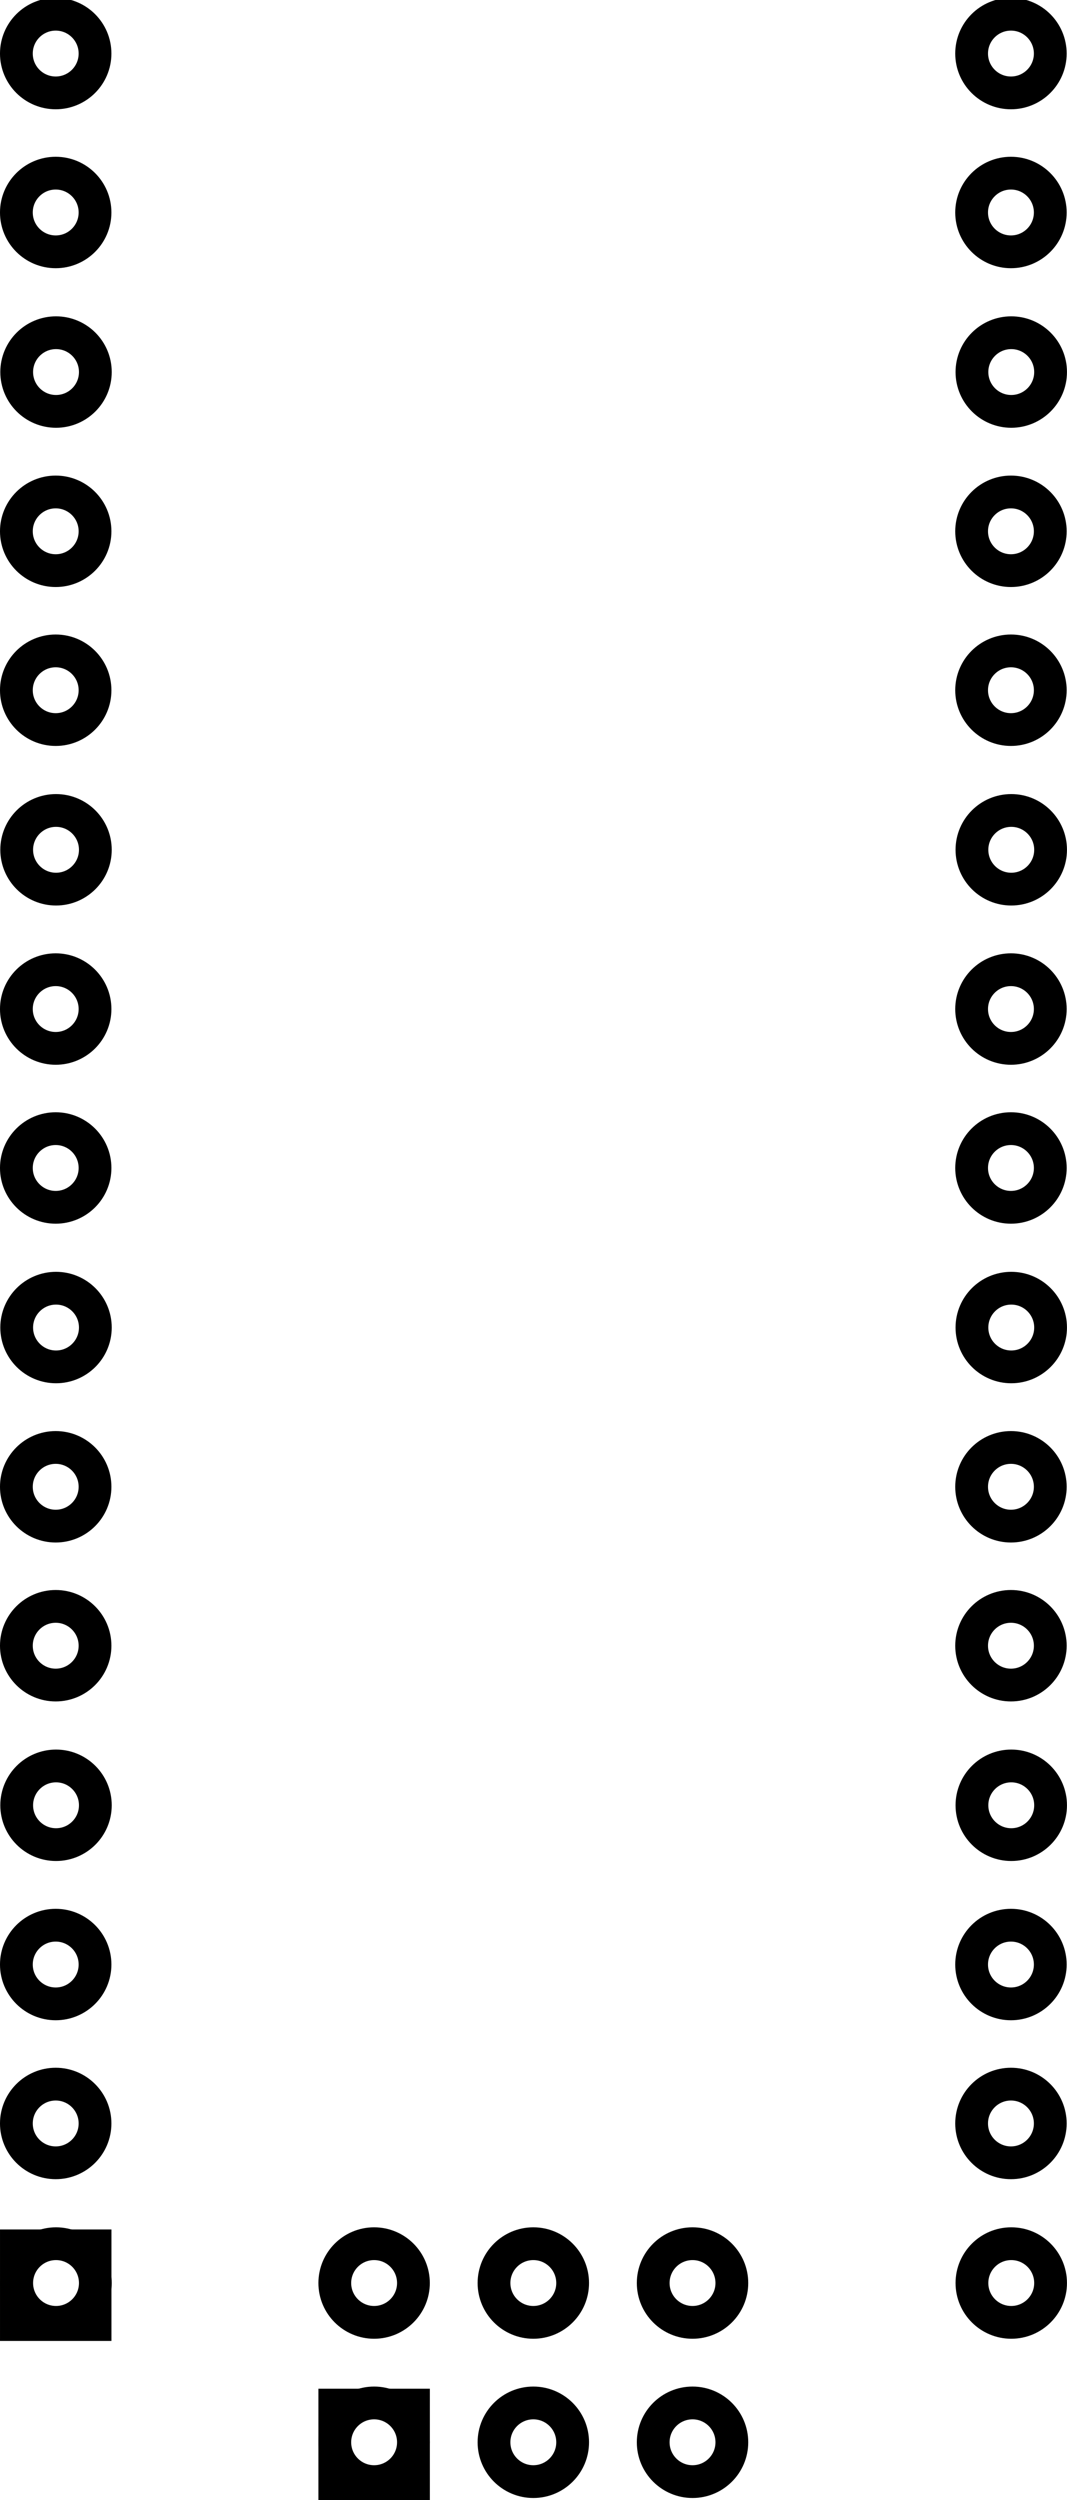 <?xml version="1.0" encoding="UTF-8" standalone="no"?>
<!-- Created with Inkscape (http://www.inkscape.org/) -->

<svg
   xmlns:dc="http://purl.org/dc/elements/1.1/"
   xmlns:cc="http://creativecommons.org/ns#"
   xmlns:rdf="http://www.w3.org/1999/02/22-rdf-syntax-ns#"
   xmlns:svg="http://www.w3.org/2000/svg"
   xmlns="http://www.w3.org/2000/svg"
   xmlns:sodipodi="http://sodipodi.sourceforge.net/DTD/sodipodi-0.dtd"
   xmlns:inkscape="http://www.inkscape.org/namespaces/inkscape"
   width="60.318"
   height="141.3"
   id="svg10099"
   version="1.1"
   inkscape:version="0.48.4 r9939"
   sodipodi:docname="ArduinoNano.svg">
  <defs
     id="defs3" />
  <sodipodi:namedview
     inkscape:document-units="in"
     id="base"
     pagecolor="#ffffff"
     bordercolor="#666666"
     borderopacity="1.0"
     inkscape:pageopacity="0.0"
     inkscape:pageshadow="2"
     inkscape:zoom="2.8"
     inkscape:cx="-13.802914"
     inkscape:cy="68.587688"
     inkscape:current-layer="layer1"
     showgrid="true"
     units="in"
     fit-margin-top="0"
     fit-margin-left="0"
     fit-margin-right="0"
     fit-margin-bottom="0"
     inkscape:window-width="1334"
     inkscape:window-height="750"
     inkscape:window-x="32"
     inkscape:window-y="18"
     inkscape:window-maximized="1">
    <inkscape:grid
       type="xygrid"
       id="grid10186"
       units="in"
       empspacing="10"
       visible="true"
       enabled="true"
       snapvisiblegridlinesonly="true"
       spacingx="0.01in"
       spacingy="0.01in"
       originx="-5in"
       originy="-7in" />
  </sodipodi:namedview>
  <g
     inkscape:label="Layer 1"
     inkscape:groupmode="layer"
     id="layer1"
     transform="translate(-450,-281.062)">
    <path
       transform="matrix(0.494,0,0,0.494,450.944,-107.555)"
       d="m 9,1047.862 c 0,2.485 -2.015,4.5 -4.5,4.5 -2.485,0 -4.5,-2.015 -4.5,-4.5 0,-2.485 2.015,-4.5 4.5,-4.5 2.485,0 4.5,2.015 4.5,4.5 z"
       sodipodi:ry="4.5"
       sodipodi:rx="4.5"
       sodipodi:cy="1047.8622"
       sodipodi:cx="4.5"
       id="path11445"
       style="fill:none;stroke:#000000;stroke-width:3.75;stroke-miterlimit:4;stroke-opacity:1;stroke-dasharray:none;stroke-dashoffset:0"
       sodipodi:type="arc" />
    <path
       sodipodi:type="arc"
       style="fill:none;stroke:#000000;stroke-width:3.75;stroke-miterlimit:4;stroke-opacity:1;stroke-dasharray:none;stroke-dashoffset:0"
       id="path11447"
       sodipodi:cx="4.5"
       sodipodi:cy="1047.8622"
       sodipodi:rx="4.5"
       sodipodi:ry="4.5"
       d="m 9,1047.862 c 0,2.485 -2.015,4.5 -4.5,4.5 -2.485,0 -4.5,-2.015 -4.5,-4.5 0,-2.485 2.015,-4.5 4.5,-4.5 2.485,0 4.5,2.015 4.5,4.5 z"
       transform="matrix(0.494,0,0,0.494,450.926,-116.573)" />
    <path
       transform="matrix(0.494,0,0,0.494,450.926,-125.555)"
       d="m 9,1047.862 c 0,2.485 -2.015,4.5 -4.5,4.5 -2.485,0 -4.5,-2.015 -4.5,-4.5 0,-2.485 2.015,-4.5 4.5,-4.5 2.485,0 4.5,2.015 4.5,4.5 z"
       sodipodi:ry="4.5"
       sodipodi:rx="4.5"
       sodipodi:cy="1047.8622"
       sodipodi:cx="4.5"
       id="path11449"
       style="fill:none;stroke:#000000;stroke-width:3.75;stroke-miterlimit:4;stroke-opacity:1;stroke-dasharray:none;stroke-dashoffset:0"
       sodipodi:type="arc" />
    <path
       sodipodi:type="arc"
       style="fill:none;stroke:#000000;stroke-width:3.75;stroke-miterlimit:4;stroke-opacity:1;stroke-dasharray:none;stroke-dashoffset:0"
       id="path11451"
       sodipodi:cx="4.5"
       sodipodi:cy="1047.8622"
       sodipodi:rx="4.5"
       sodipodi:ry="4.5"
       d="m 9,1047.862 c 0,2.485 -2.015,4.5 -4.5,4.5 -2.485,0 -4.5,-2.015 -4.5,-4.5 0,-2.485 2.015,-4.5 4.5,-4.5 2.485,0 4.5,2.015 4.5,4.5 z"
       transform="matrix(0.494,0,0,0.494,450.944,-134.555)" />
    <path
       transform="matrix(0.494,0,0,0.494,450.926,-143.573)"
       d="m 9,1047.862 c 0,2.485 -2.015,4.5 -4.5,4.5 -2.485,0 -4.5,-2.015 -4.5,-4.5 0,-2.485 2.015,-4.5 4.5,-4.5 2.485,0 4.5,2.015 4.5,4.5 z"
       sodipodi:ry="4.5"
       sodipodi:rx="4.5"
       sodipodi:cy="1047.8622"
       sodipodi:cx="4.5"
       id="path11453"
       style="fill:none;stroke:#000000;stroke-width:3.75;stroke-miterlimit:4;stroke-opacity:1;stroke-dasharray:none;stroke-dashoffset:0"
       sodipodi:type="arc" />
    <path
       sodipodi:type="arc"
       style="fill:none;stroke:#000000;stroke-width:3.75;stroke-miterlimit:4;stroke-opacity:1;stroke-dasharray:none;stroke-dashoffset:0"
       id="path11455"
       sodipodi:cx="4.5"
       sodipodi:cy="1047.8622"
       sodipodi:rx="4.5"
       sodipodi:ry="4.5"
       d="m 9,1047.862 c 0,2.485 -2.015,4.5 -4.5,4.5 -2.485,0 -4.5,-2.015 -4.5,-4.5 0,-2.485 2.015,-4.5 4.5,-4.5 2.485,0 4.5,2.015 4.5,4.5 z"
       transform="matrix(0.494,0,0,0.494,450.926,-152.555)" />
    <path
       transform="matrix(0.494,0,0,0.494,450.944,-161.555)"
       d="m 9,1047.862 c 0,2.485 -2.015,4.5 -4.5,4.5 -2.485,0 -4.5,-2.015 -4.5,-4.5 0,-2.485 2.015,-4.5 4.5,-4.5 2.485,0 4.5,2.015 4.5,4.5 z"
       sodipodi:ry="4.5"
       sodipodi:rx="4.5"
       sodipodi:cy="1047.8622"
       sodipodi:cx="4.5"
       id="path11457"
       style="fill:none;stroke:#000000;stroke-width:3.75;stroke-miterlimit:4;stroke-opacity:1;stroke-dasharray:none;stroke-dashoffset:0"
       sodipodi:type="arc" />
    <path
       sodipodi:type="arc"
       style="fill:none;stroke:#000000;stroke-width:3.75;stroke-miterlimit:4;stroke-opacity:1;stroke-dasharray:none;stroke-dashoffset:0"
       id="path11459"
       sodipodi:cx="4.5"
       sodipodi:cy="1047.8622"
       sodipodi:rx="4.5"
       sodipodi:ry="4.5"
       d="m 9,1047.862 c 0,2.485 -2.015,4.5 -4.5,4.5 -2.485,0 -4.5,-2.015 -4.5,-4.5 0,-2.485 2.015,-4.5 4.5,-4.5 2.485,0 4.5,2.015 4.5,4.5 z"
       transform="matrix(0.494,0,0,0.494,450.926,-170.573)" />
    <path
       transform="matrix(0.494,0,0,0.494,450.926,-179.555)"
       d="m 9,1047.862 c 0,2.485 -2.015,4.5 -4.5,4.5 -2.485,0 -4.5,-2.015 -4.5,-4.5 0,-2.485 2.015,-4.5 4.5,-4.5 2.485,0 4.5,2.015 4.5,4.5 z"
       sodipodi:ry="4.5"
       sodipodi:rx="4.5"
       sodipodi:cy="1047.8622"
       sodipodi:cx="4.5"
       id="path11461"
       style="fill:none;stroke:#000000;stroke-width:3.75;stroke-miterlimit:4;stroke-opacity:1;stroke-dasharray:none;stroke-dashoffset:0"
       sodipodi:type="arc" />
    <path
       transform="matrix(0.494,0,0,0.494,450.944,-188.555)"
       d="m 9,1047.862 c 0,2.485 -2.015,4.5 -4.5,4.5 -2.485,0 -4.5,-2.015 -4.5,-4.5 0,-2.485 2.015,-4.5 4.5,-4.5 2.485,0 4.5,2.015 4.5,4.5 z"
       sodipodi:ry="4.5"
       sodipodi:rx="4.5"
       sodipodi:cy="1047.8622"
       sodipodi:cx="4.5"
       id="path11463"
       style="fill:none;stroke:#000000;stroke-width:3.75;stroke-miterlimit:4;stroke-opacity:1;stroke-dasharray:none;stroke-dashoffset:0"
       sodipodi:type="arc" />
    <path
       sodipodi:type="arc"
       style="fill:none;stroke:#000000;stroke-width:3.75;stroke-miterlimit:4;stroke-opacity:1;stroke-dasharray:none;stroke-dashoffset:0"
       id="path11465"
       sodipodi:cx="4.5"
       sodipodi:cy="1047.8622"
       sodipodi:rx="4.5"
       sodipodi:ry="4.5"
       d="m 9,1047.862 c 0,2.485 -2.015,4.5 -4.5,4.5 -2.485,0 -4.5,-2.015 -4.5,-4.5 0,-2.485 2.015,-4.5 4.5,-4.5 2.485,0 4.5,2.015 4.5,4.5 z"
       transform="matrix(0.494,0,0,0.494,450.926,-197.573)" />
    <path
       transform="matrix(0.494,0,0,0.494,450.926,-206.555)"
       d="m 9,1047.862 c 0,2.485 -2.015,4.5 -4.5,4.5 -2.485,0 -4.5,-2.015 -4.5,-4.5 0,-2.485 2.015,-4.5 4.5,-4.5 2.485,0 4.5,2.015 4.5,4.5 z"
       sodipodi:ry="4.5"
       sodipodi:rx="4.5"
       sodipodi:cy="1047.8622"
       sodipodi:cx="4.5"
       id="path11467"
       style="fill:none;stroke:#000000;stroke-width:3.75;stroke-miterlimit:4;stroke-opacity:1;stroke-dasharray:none;stroke-dashoffset:0"
       sodipodi:type="arc" />
    <path
       sodipodi:type="arc"
       style="fill:none;stroke:#000000;stroke-width:3.75;stroke-miterlimit:4;stroke-opacity:1;stroke-dasharray:none;stroke-dashoffset:0"
       id="path11469"
       sodipodi:cx="4.5"
       sodipodi:cy="1047.8622"
       sodipodi:rx="4.5"
       sodipodi:ry="4.5"
       d="m 9,1047.862 c 0,2.485 -2.015,4.5 -4.5,4.5 -2.485,0 -4.5,-2.015 -4.5,-4.5 0,-2.485 2.015,-4.5 4.5,-4.5 2.485,0 4.5,2.015 4.5,4.5 z"
       transform="matrix(0.494,0,0,0.494,450.944,-215.555)" />
    <path
       transform="matrix(0.494,0,0,0.494,450.926,-224.573)"
       d="m 9,1047.862 c 0,2.485 -2.015,4.5 -4.5,4.5 -2.485,0 -4.5,-2.015 -4.5,-4.5 0,-2.485 2.015,-4.5 4.5,-4.5 2.485,0 4.5,2.015 4.5,4.5 z"
       sodipodi:ry="4.5"
       sodipodi:rx="4.5"
       sodipodi:cy="1047.8622"
       sodipodi:cx="4.5"
       id="path11471"
       style="fill:none;stroke:#000000;stroke-width:3.75;stroke-miterlimit:4;stroke-opacity:1;stroke-dasharray:none;stroke-dashoffset:0"
       sodipodi:type="arc" />
    <path
       sodipodi:type="arc"
       style="fill:none;stroke:#000000;stroke-width:3.75;stroke-miterlimit:4;stroke-opacity:1;stroke-dasharray:none;stroke-dashoffset:0"
       id="path11473"
       sodipodi:cx="4.5"
       sodipodi:cy="1047.8622"
       sodipodi:rx="4.5"
       sodipodi:ry="4.5"
       d="m 9,1047.862 c 0,2.485 -2.015,4.5 -4.5,4.5 -2.485,0 -4.5,-2.015 -4.5,-4.5 0,-2.485 2.015,-4.5 4.5,-4.5 2.485,0 4.5,2.015 4.5,4.5 z"
       transform="matrix(0.494,0,0,0.494,450.926,-233.555)" />
    <rect
       y="407.918"
       x="450.857"
       height="4.587"
       width="4.587"
       id="rect11475"
       style="fill:none;stroke:#000000;stroke-width:1.713;stroke-linecap:butt;stroke-linejoin:miter;stroke-miterlimit:4;stroke-opacity:1;stroke-dasharray:none;stroke-dashoffset:0" />
    <path
       sodipodi:type="arc"
       style="fill:none;stroke:#000000;stroke-width:3.75;stroke-miterlimit:4;stroke-opacity:1;stroke-dasharray:none;stroke-dashoffset:0"
       id="path11679"
       sodipodi:cx="4.5"
       sodipodi:cy="1047.8622"
       sodipodi:rx="4.5"
       sodipodi:ry="4.5"
       d="m 9,1047.862 c 0,2.485 -2.015,4.5 -4.5,4.5 -2.485,0 -4.5,-2.015 -4.5,-4.5 0,-2.485 2.015,-4.5 4.5,-4.5 2.485,0 4.5,2.015 4.5,4.5 z"
       transform="matrix(0.494,0,0,0.494,504.944,-107.555)" />
    <path
       transform="matrix(0.494,0,0,0.494,504.926,-116.573)"
       d="m 9,1047.862 c 0,2.485 -2.015,4.5 -4.5,4.5 -2.485,0 -4.5,-2.015 -4.5,-4.5 0,-2.485 2.015,-4.5 4.5,-4.5 2.485,0 4.5,2.015 4.5,4.5 z"
       sodipodi:ry="4.5"
       sodipodi:rx="4.5"
       sodipodi:cy="1047.8622"
       sodipodi:cx="4.5"
       id="path11681"
       style="fill:none;stroke:#000000;stroke-width:3.75;stroke-miterlimit:4;stroke-opacity:1;stroke-dasharray:none;stroke-dashoffset:0"
       sodipodi:type="arc" />
    <path
       sodipodi:type="arc"
       style="fill:none;stroke:#000000;stroke-width:3.75;stroke-miterlimit:4;stroke-opacity:1;stroke-dasharray:none;stroke-dashoffset:0"
       id="path11683"
       sodipodi:cx="4.5"
       sodipodi:cy="1047.8622"
       sodipodi:rx="4.5"
       sodipodi:ry="4.5"
       d="m 9,1047.862 c 0,2.485 -2.015,4.5 -4.5,4.5 -2.485,0 -4.5,-2.015 -4.5,-4.5 0,-2.485 2.015,-4.5 4.5,-4.5 2.485,0 4.5,2.015 4.5,4.5 z"
       transform="matrix(0.494,0,0,0.494,504.926,-125.555)" />
    <path
       transform="matrix(0.494,0,0,0.494,504.944,-134.555)"
       d="m 9,1047.862 c 0,2.485 -2.015,4.5 -4.5,4.5 -2.485,0 -4.5,-2.015 -4.5,-4.5 0,-2.485 2.015,-4.5 4.5,-4.5 2.485,0 4.5,2.015 4.5,4.5 z"
       sodipodi:ry="4.5"
       sodipodi:rx="4.5"
       sodipodi:cy="1047.8622"
       sodipodi:cx="4.5"
       id="path11685"
       style="fill:none;stroke:#000000;stroke-width:3.75;stroke-miterlimit:4;stroke-opacity:1;stroke-dasharray:none;stroke-dashoffset:0"
       sodipodi:type="arc" />
    <path
       sodipodi:type="arc"
       style="fill:none;stroke:#000000;stroke-width:3.75;stroke-miterlimit:4;stroke-opacity:1;stroke-dasharray:none;stroke-dashoffset:0"
       id="path11687"
       sodipodi:cx="4.5"
       sodipodi:cy="1047.8622"
       sodipodi:rx="4.5"
       sodipodi:ry="4.5"
       d="m 9,1047.862 c 0,2.485 -2.015,4.5 -4.5,4.5 -2.485,0 -4.5,-2.015 -4.5,-4.5 0,-2.485 2.015,-4.5 4.5,-4.5 2.485,0 4.5,2.015 4.5,4.5 z"
       transform="matrix(0.494,0,0,0.494,504.926,-143.573)" />
    <path
       transform="matrix(0.494,0,0,0.494,504.926,-152.555)"
       d="m 9,1047.862 c 0,2.485 -2.015,4.5 -4.5,4.5 -2.485,0 -4.5,-2.015 -4.5,-4.5 0,-2.485 2.015,-4.5 4.5,-4.5 2.485,0 4.5,2.015 4.5,4.5 z"
       sodipodi:ry="4.5"
       sodipodi:rx="4.5"
       sodipodi:cy="1047.8622"
       sodipodi:cx="4.5"
       id="path11689"
       style="fill:none;stroke:#000000;stroke-width:3.75;stroke-miterlimit:4;stroke-opacity:1;stroke-dasharray:none;stroke-dashoffset:0"
       sodipodi:type="arc" />
    <path
       sodipodi:type="arc"
       style="fill:none;stroke:#000000;stroke-width:3.75;stroke-miterlimit:4;stroke-opacity:1;stroke-dasharray:none;stroke-dashoffset:0"
       id="path11691"
       sodipodi:cx="4.5"
       sodipodi:cy="1047.8622"
       sodipodi:rx="4.5"
       sodipodi:ry="4.5"
       d="m 9,1047.862 c 0,2.485 -2.015,4.5 -4.5,4.5 -2.485,0 -4.5,-2.015 -4.5,-4.5 0,-2.485 2.015,-4.5 4.5,-4.5 2.485,0 4.5,2.015 4.5,4.5 z"
       transform="matrix(0.494,0,0,0.494,504.944,-161.555)" />
    <path
       transform="matrix(0.494,0,0,0.494,504.926,-170.573)"
       d="m 9,1047.862 c 0,2.485 -2.015,4.5 -4.5,4.5 -2.485,0 -4.5,-2.015 -4.5,-4.5 0,-2.485 2.015,-4.5 4.5,-4.5 2.485,0 4.5,2.015 4.5,4.5 z"
       sodipodi:ry="4.5"
       sodipodi:rx="4.5"
       sodipodi:cy="1047.8622"
       sodipodi:cx="4.5"
       id="path11693"
       style="fill:none;stroke:#000000;stroke-width:3.75;stroke-miterlimit:4;stroke-opacity:1;stroke-dasharray:none;stroke-dashoffset:0"
       sodipodi:type="arc" />
    <path
       sodipodi:type="arc"
       style="fill:none;stroke:#000000;stroke-width:3.75;stroke-miterlimit:4;stroke-opacity:1;stroke-dasharray:none;stroke-dashoffset:0"
       id="path11695"
       sodipodi:cx="4.5"
       sodipodi:cy="1047.8622"
       sodipodi:rx="4.5"
       sodipodi:ry="4.5"
       d="m 9,1047.862 c 0,2.485 -2.015,4.5 -4.5,4.5 -2.485,0 -4.5,-2.015 -4.5,-4.5 0,-2.485 2.015,-4.5 4.5,-4.5 2.485,0 4.5,2.015 4.5,4.5 z"
       transform="matrix(0.494,0,0,0.494,504.926,-179.555)" />
    <path
       sodipodi:type="arc"
       style="fill:none;stroke:#000000;stroke-width:3.75;stroke-miterlimit:4;stroke-opacity:1;stroke-dasharray:none;stroke-dashoffset:0"
       id="path11697"
       sodipodi:cx="4.5"
       sodipodi:cy="1047.8622"
       sodipodi:rx="4.5"
       sodipodi:ry="4.5"
       d="m 9,1047.862 c 0,2.485 -2.015,4.5 -4.5,4.5 -2.485,0 -4.5,-2.015 -4.5,-4.5 0,-2.485 2.015,-4.5 4.5,-4.5 2.485,0 4.5,2.015 4.5,4.5 z"
       transform="matrix(0.494,0,0,0.494,504.944,-188.555)" />
    <path
       transform="matrix(0.494,0,0,0.494,504.926,-197.573)"
       d="m 9,1047.862 c 0,2.485 -2.015,4.5 -4.5,4.5 -2.485,0 -4.5,-2.015 -4.5,-4.5 0,-2.485 2.015,-4.5 4.5,-4.5 2.485,0 4.5,2.015 4.5,4.5 z"
       sodipodi:ry="4.5"
       sodipodi:rx="4.5"
       sodipodi:cy="1047.8622"
       sodipodi:cx="4.5"
       id="path11699"
       style="fill:none;stroke:#000000;stroke-width:3.75;stroke-miterlimit:4;stroke-opacity:1;stroke-dasharray:none;stroke-dashoffset:0"
       sodipodi:type="arc" />
    <path
       sodipodi:type="arc"
       style="fill:none;stroke:#000000;stroke-width:3.75;stroke-miterlimit:4;stroke-opacity:1;stroke-dasharray:none;stroke-dashoffset:0"
       id="path11701"
       sodipodi:cx="4.5"
       sodipodi:cy="1047.8622"
       sodipodi:rx="4.5"
       sodipodi:ry="4.5"
       d="m 9,1047.862 c 0,2.485 -2.015,4.5 -4.5,4.5 -2.485,0 -4.5,-2.015 -4.5,-4.5 0,-2.485 2.015,-4.5 4.5,-4.5 2.485,0 4.5,2.015 4.5,4.5 z"
       transform="matrix(0.494,0,0,0.494,504.926,-206.555)" />
    <path
       transform="matrix(0.494,0,0,0.494,504.944,-215.555)"
       d="m 9,1047.862 c 0,2.485 -2.015,4.5 -4.5,4.5 -2.485,0 -4.5,-2.015 -4.5,-4.5 0,-2.485 2.015,-4.5 4.5,-4.5 2.485,0 4.5,2.015 4.5,4.5 z"
       sodipodi:ry="4.5"
       sodipodi:rx="4.5"
       sodipodi:cy="1047.8622"
       sodipodi:cx="4.5"
       id="path11703"
       style="fill:none;stroke:#000000;stroke-width:3.75;stroke-miterlimit:4;stroke-opacity:1;stroke-dasharray:none;stroke-dashoffset:0"
       sodipodi:type="arc" />
    <path
       sodipodi:type="arc"
       style="fill:none;stroke:#000000;stroke-width:3.75;stroke-miterlimit:4;stroke-opacity:1;stroke-dasharray:none;stroke-dashoffset:0"
       id="path11705"
       sodipodi:cx="4.5"
       sodipodi:cy="1047.8622"
       sodipodi:rx="4.5"
       sodipodi:ry="4.5"
       d="m 9,1047.862 c 0,2.485 -2.015,4.5 -4.5,4.5 -2.485,0 -4.5,-2.015 -4.5,-4.5 0,-2.485 2.015,-4.5 4.5,-4.5 2.485,0 4.5,2.015 4.5,4.5 z"
       transform="matrix(0.494,0,0,0.494,504.926,-224.573)" />
    <path
       transform="matrix(0.494,0,0,0.494,504.926,-233.555)"
       d="m 9,1047.862 c 0,2.485 -2.015,4.5 -4.5,4.5 -2.485,0 -4.5,-2.015 -4.5,-4.5 0,-2.485 2.015,-4.5 4.5,-4.5 2.485,0 4.5,2.015 4.5,4.5 z"
       sodipodi:ry="4.5"
       sodipodi:rx="4.5"
       sodipodi:cy="1047.8622"
       sodipodi:cx="4.5"
       id="path11707"
       style="fill:none;stroke:#000000;stroke-width:3.75;stroke-miterlimit:4;stroke-opacity:1;stroke-dasharray:none;stroke-dashoffset:0"
       sodipodi:type="arc" />
    <path
       transform="matrix(0.494,0,0,0.494,468.926,-107.555)"
       d="m 9,1047.862 c 0,2.485 -2.015,4.5 -4.5,4.5 -2.485,0 -4.5,-2.015 -4.5,-4.5 0,-2.485 2.015,-4.5 4.5,-4.5 2.485,0 4.5,2.015 4.5,4.5 z"
       sodipodi:ry="4.5"
       sodipodi:rx="4.5"
       sodipodi:cy="1047.8622"
       sodipodi:cx="4.5"
       id="path11711"
       style="fill:none;stroke:#000000;stroke-width:3.75;stroke-miterlimit:4;stroke-opacity:1;stroke-dasharray:none;stroke-dashoffset:0"
       sodipodi:type="arc" />
    <path
       sodipodi:type="arc"
       style="fill:none;stroke:#000000;stroke-width:3.75;stroke-miterlimit:4;stroke-opacity:1;stroke-dasharray:none;stroke-dashoffset:0"
       id="path11713"
       sodipodi:cx="4.5"
       sodipodi:cy="1047.8622"
       sodipodi:rx="4.5"
       sodipodi:ry="4.5"
       d="m 9,1047.862 c 0,2.485 -2.015,4.5 -4.5,4.5 -2.485,0 -4.5,-2.015 -4.5,-4.5 0,-2.485 2.015,-4.5 4.5,-4.5 2.485,0 4.5,2.015 4.5,4.5 z"
       transform="matrix(0.494,0,0,0.494,477.926,-107.555)" />
    <path
       transform="matrix(0.494,0,0,0.494,486.926,-107.555)"
       d="m 9,1047.862 c 0,2.485 -2.015,4.5 -4.5,4.5 -2.485,0 -4.5,-2.015 -4.5,-4.5 0,-2.485 2.015,-4.5 4.5,-4.5 2.485,0 4.5,2.015 4.5,4.5 z"
       sodipodi:ry="4.5"
       sodipodi:rx="4.5"
       sodipodi:cy="1047.8622"
       sodipodi:cx="4.5"
       id="path11715"
       style="fill:none;stroke:#000000;stroke-width:3.75;stroke-miterlimit:4;stroke-opacity:1;stroke-dasharray:none;stroke-dashoffset:0"
       sodipodi:type="arc" />
    <path
       sodipodi:type="arc"
       style="fill:none;stroke:#000000;stroke-width:3.75;stroke-miterlimit:4;stroke-opacity:1;stroke-dasharray:none;stroke-dashoffset:0"
       id="path11717"
       sodipodi:cx="4.5"
       sodipodi:cy="1047.8622"
       sodipodi:rx="4.5"
       sodipodi:ry="4.5"
       d="m 9,1047.862 c 0,2.485 -2.015,4.5 -4.5,4.5 -2.485,0 -4.5,-2.015 -4.5,-4.5 0,-2.485 2.015,-4.5 4.5,-4.5 2.485,0 4.5,2.015 4.5,4.5 z"
       transform="matrix(0.494,0,0,0.494,468.926,-98.555)" />
    <path
       transform="matrix(0.494,0,0,0.494,477.926,-98.555)"
       d="m 9,1047.862 c 0,2.485 -2.015,4.5 -4.5,4.5 -2.485,0 -4.5,-2.015 -4.5,-4.5 0,-2.485 2.015,-4.5 4.5,-4.5 2.485,0 4.5,2.015 4.5,4.5 z"
       sodipodi:ry="4.5"
       sodipodi:rx="4.5"
       sodipodi:cy="1047.8622"
       sodipodi:cx="4.5"
       id="path11719"
       style="fill:none;stroke:#000000;stroke-width:3.75;stroke-miterlimit:4;stroke-opacity:1;stroke-dasharray:none;stroke-dashoffset:0"
       sodipodi:type="arc" />
    <path
       sodipodi:type="arc"
       style="fill:none;stroke:#000000;stroke-width:3.75;stroke-miterlimit:4;stroke-opacity:1;stroke-dasharray:none;stroke-dashoffset:0"
       id="path11721"
       sodipodi:cx="4.5"
       sodipodi:cy="1047.8622"
       sodipodi:rx="4.5"
       sodipodi:ry="4.5"
       d="m 9,1047.862 c 0,2.485 -2.015,4.5 -4.5,4.5 -2.485,0 -4.5,-2.015 -4.5,-4.5 0,-2.485 2.015,-4.5 4.5,-4.5 2.485,0 4.5,2.015 4.5,4.5 z"
       transform="matrix(0.494,0,0,0.494,486.926,-98.555)" />
    <rect
       style="fill:none;stroke:#000000;stroke-width:1.713;stroke-linecap:butt;stroke-linejoin:miter;stroke-miterlimit:4;stroke-opacity:1;stroke-dasharray:none;stroke-dashoffset:0"
       id="rect11723"
       width="4.587"
       height="4.587"
       x="468.857"
       y="416.918" />
  </g>
</svg>
